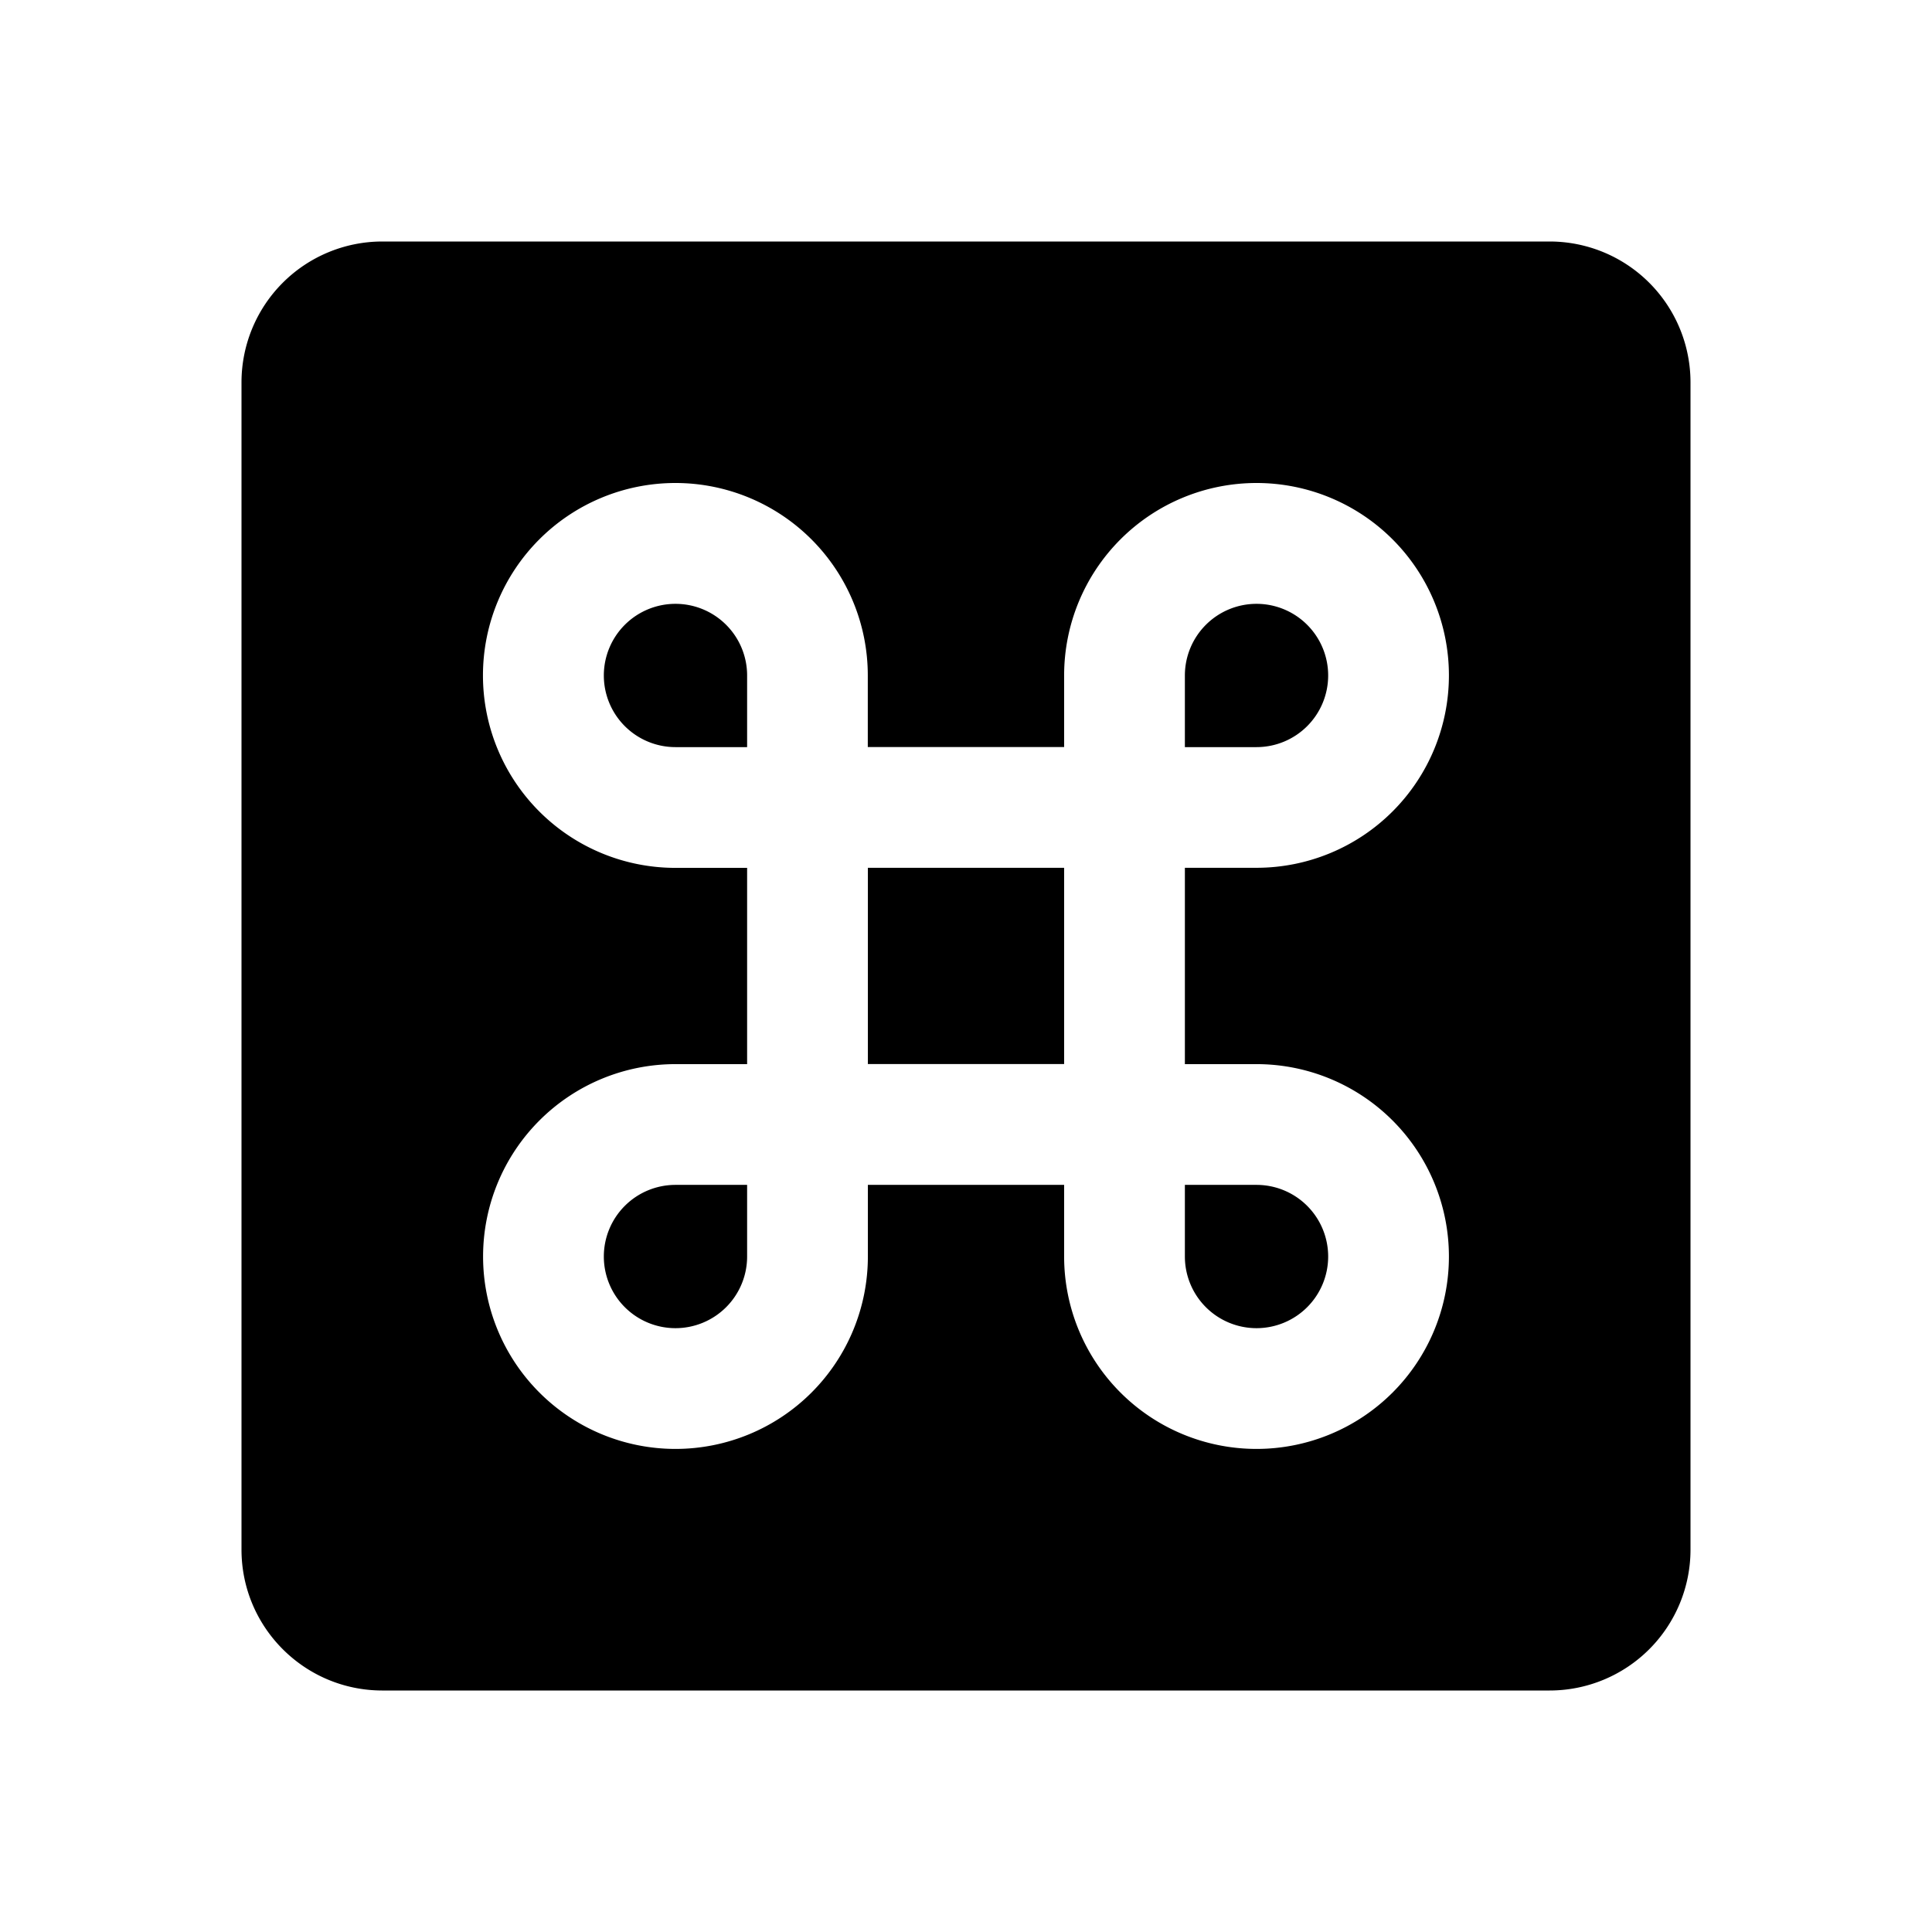 <svg xmlns="http://www.w3.org/2000/svg" width="24" height="24" fill="none" viewBox="0 0 24 24">
  <path fill="currentColor" d="M9.281 8.39v.891h-.89a.89.89 0 1 1 .89-.89Zm1.5 4.829V10.78h2.438v2.438H10.78Zm-2.391 1.5h.891v.89a.89.89 0 1 1-.89-.89Zm6.329.891v-.891h.89a.89.89 0 1 1-.89.89Zm.891-6.329h-.891v-.89a.89.89 0 1 1 .89.89Z"/>
  <path fill="currentColor" fill-rule="evenodd" d="M4.75 3A1.75 1.75 0 0 0 3 4.75v14.5c0 .966.784 1.75 1.75 1.75h14.5A1.75 1.75 0 0 0 21 19.25V4.75A1.75 1.75 0 0 0 19.25 3H4.75Zm3.64 3a2.39 2.39 0 0 0 0 4.781h.891v2.438h-.89a2.39 2.39 0 1 0 2.39 2.39v-.89h2.438v.89a2.39 2.39 0 1 0 2.39-2.39h-.89V10.78h.89a2.39 2.39 0 1 0-2.39-2.39v.89H10.78v-.89A2.39 2.39 0 0 0 8.391 6Z" clip-rule="evenodd"/>
</svg>
